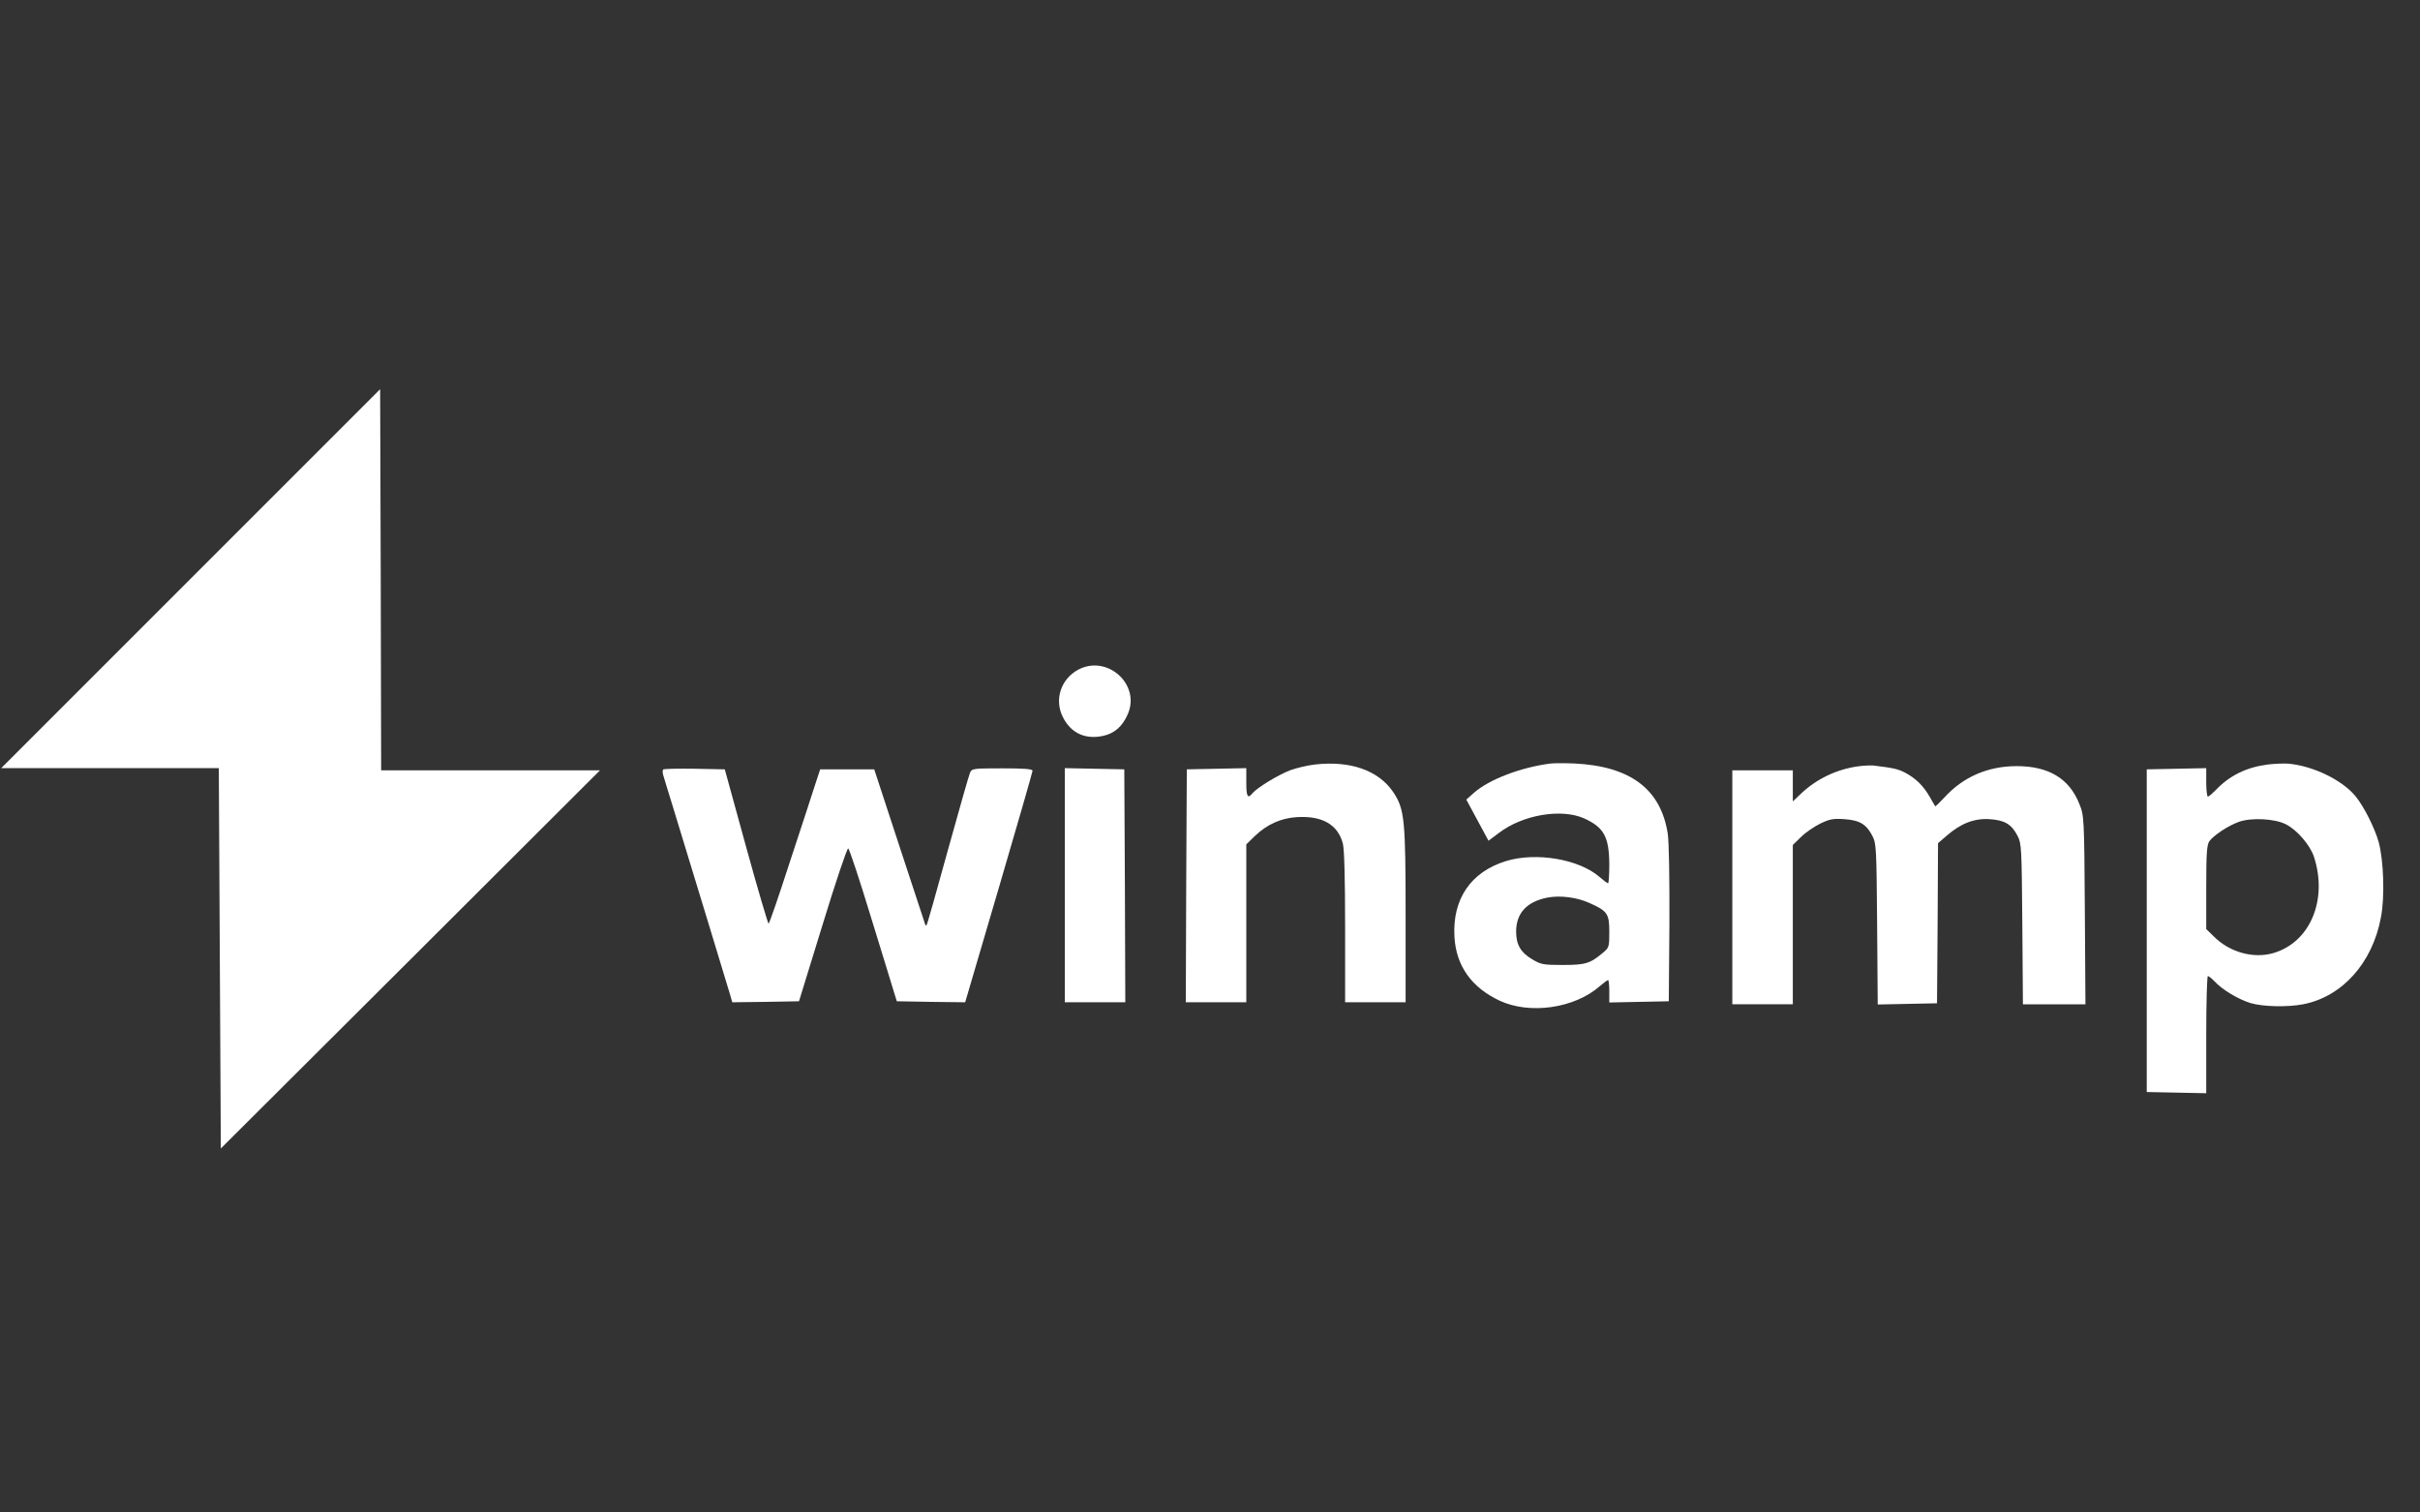 <?xml version="1.0" standalone="no"?>
<!DOCTYPE svg PUBLIC "-//W3C//DTD SVG 20010904//EN"
 "http://www.w3.org/TR/2001/REC-SVG-20010904/DTD/svg10.dtd">
<svg version="1.0" xmlns="http://www.w3.org/2000/svg"
 width="1200pt" height="750pt" viewBox="0 0 1200 750"
 preserveAspectRatio="xMidYMid meet">

<rect x="0" y="0" width="1200" height="750" fill="#333333" stroke="none"/>

<g transform="translate(0,750) scale(0.1,-0.1)"
fill="#ffff" stroke="none">
<path d="M946 4631 l-940 -940 540 0 539 0 5 -943 5 -943 940 937 940 938
-542 0 -543 0 -2 945 -3 945 -939 -939z"/>
<path d="M5348 4180 c-89 -47 -122 -152 -76 -239 40 -77 110 -109 198 -90 56
12 96 47 122 107 65 147 -100 297 -244 222z"/>
<path d="M6520 3709 c-36 -4 -90 -17 -121 -28 -61 -23 -165 -87 -188 -114 -24
-30 -31 -18 -31 53 l0 71 -147 -3 -148 -3 -3 -577 -2 -578 150 0 150 0 0 392
0 391 43 42 c60 57 128 88 207 93 126 8 205 -37 229 -132 7 -29 11 -172 11
-415 l0 -371 150 0 150 0 0 428 c0 480 -5 530 -62 615 -73 107 -212 156 -388
136z"/>
<path d="M7690 3714 c-146 -18 -307 -79 -382 -146 l-37 -33 55 -102 55 -102
52 39 c118 90 309 122 422 72 99 -45 124 -92 125 -229 0 -51 -3 -93 -6 -93 -4
0 -22 14 -42 31 -102 89 -315 125 -465 79 -174 -54 -265 -188 -255 -374 8
-145 84 -252 224 -318 150 -70 372 -38 497 72 19 16 37 30 41 30 3 0 6 -25 6
-55 l0 -56 148 3 147 3 3 380 c1 234 -2 407 -8 450 -34 221 -184 335 -461 349
-46 2 -100 2 -119 0z m190 -691 c91 -40 100 -54 100 -144 0 -74 -1 -78 -31
-103 -64 -54 -87 -61 -199 -61 -97 0 -109 2 -152 28 -57 33 -80 73 -80 137 0
92 53 149 155 169 62 12 145 2 207 -26z"/>
<path d="M11245 3709 c-107 -14 -190 -55 -259 -128 -17 -17 -33 -31 -38 -31
-4 0 -8 32 -8 70 l0 71 -147 -3 -148 -3 0 -800 0 -800 148 -3 147 -3 0 291 c0
159 4 290 8 290 5 0 19 -12 33 -26 37 -41 119 -90 179 -108 61 -18 181 -21
260 -6 193 37 344 204 386 430 20 101 14 282 -11 375 -20 70 -73 176 -115 227
-66 80 -208 149 -330 161 -25 2 -72 0 -105 -4z m91 -297 c55 -28 119 -103 138
-160 70 -214 -19 -425 -201 -478 -99 -29 -218 4 -296 83 l-37 36 0 206 c0 170
3 210 15 229 22 30 91 76 145 96 62 23 181 17 236 -12z"/>
<path d="M9214 3700 c-109 -15 -209 -64 -286 -138 l-38 -36 0 77 0 77 -150 0
-150 0 0 -580 0 -580 150 0 150 0 0 395 0 395 41 40 c22 22 65 51 95 66 46 22
64 26 119 22 76 -5 110 -25 140 -84 19 -37 20 -62 23 -437 l3 -398 147 3 147
3 3 397 2 397 43 37 c70 61 137 87 213 82 75 -5 109 -25 139 -84 19 -37 20
-62 23 -436 l3 -398 155 0 155 0 -3 468 c-3 462 -4 468 -27 525 -50 127 -153
188 -311 188 -142 0 -265 -53 -358 -155 -24 -26 -45 -46 -46 -44 -1 2 -14 23
-28 48 -31 54 -69 91 -122 119 -35 18 -58 23 -156 35 -14 1 -48 0 -76 -4z"/>
<path d="M3288 3684 c-3 -3 -3 -18 2 -32 4 -15 26 -85 48 -157 90 -294 275
-902 284 -933 l9 -32 166 2 165 3 117 380 c64 209 121 379 127 378 5 -1 55
-151 111 -335 56 -183 109 -353 116 -378 l14 -45 170 -3 169 -2 167 568 c92
313 167 574 167 580 0 9 -43 12 -150 12 -146 0 -151 -1 -160 -22 -6 -13 -55
-187 -111 -388 -55 -201 -102 -367 -105 -369 -2 -2 -6 2 -8 10 -3 8 -60 183
-128 389 l-123 375 -134 0 -134 0 -28 -85 c-15 -47 -71 -219 -125 -382 -53
-164 -99 -298 -103 -298 -3 0 -54 172 -112 383 l-105 382 -150 3 c-83 1 -153
0 -156 -4z"/>
<path d="M5280 3110 l0 -580 150 0 150 0 -2 578 -3 577 -147 3 -148 3 0 -581z"/>
</g>
</svg>
